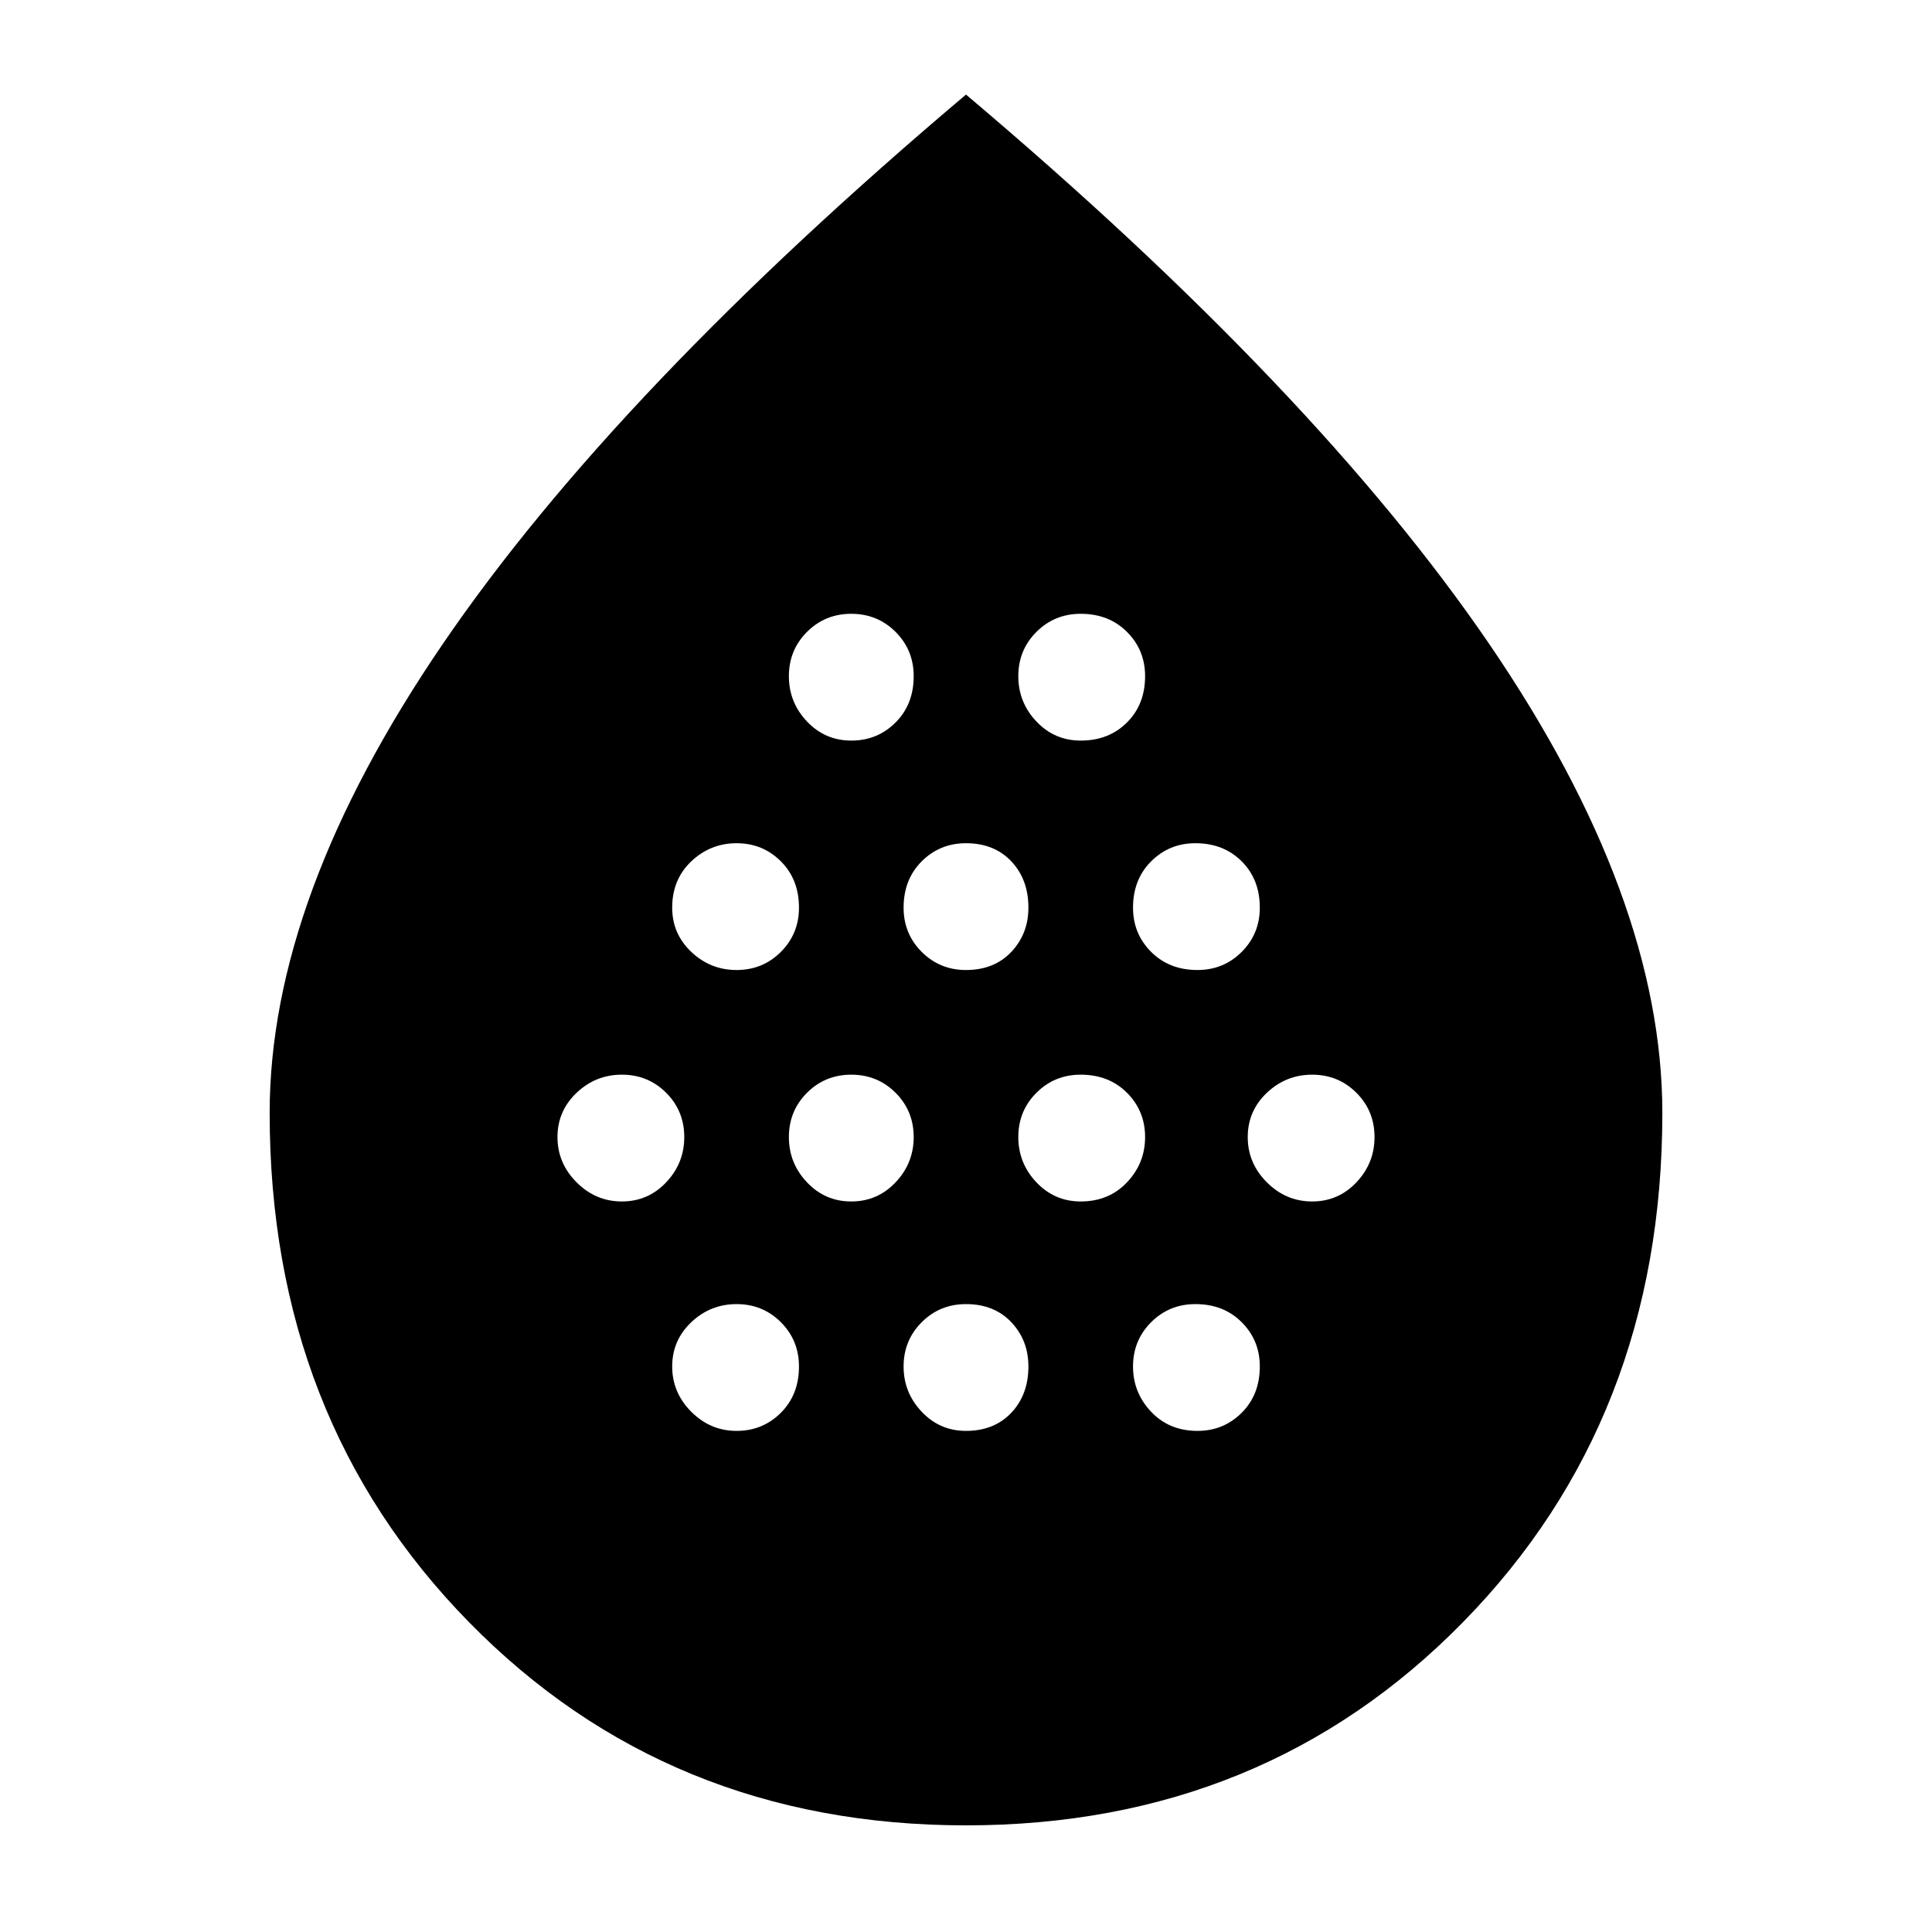 <svg xmlns="http://www.w3.org/2000/svg" height="40" width="40"><path d="M12.875 24.875q.542 0 .917-.396t.375-.937q0-.542-.375-.917t-.917-.375q-.542 0-.937.375-.396.375-.396.917 0 .541.396.937.395.396.937.396Zm2.375-4.792q.542 0 .917-.375t.375-.916q0-.584-.375-.959t-.917-.375q-.542 0-.938.375-.395.375-.395.959 0 .541.395.916.396.375.938.375Zm0 9.542q.542 0 .917-.375t.375-.958q0-.542-.375-.917T15.25 27q-.542 0-.938.375-.395.375-.395.917 0 .541.395.937.396.396.938.396Zm2.375-4.75q.542 0 .917-.396t.375-.937q0-.542-.375-.917t-.917-.375q-.542 0-.917.375t-.375.917q0 .541.375.937t.917.396Zm0-9.542q.542 0 .917-.375t.375-.958q0-.542-.375-.917t-.917-.375q-.542 0-.917.375t-.375.917q0 .542.375.938.375.395.917.395ZM20 20.083q.583 0 .938-.375.354-.375.354-.916 0-.584-.354-.959-.355-.375-.938-.375-.542 0-.917.375t-.375.959q0 .541.375.916t.917.375Zm0 9.542q.583 0 .938-.375.354-.375.354-.958 0-.542-.354-.917Q20.583 27 20 27q-.542 0-.917.375t-.375.917q0 .541.375.937t.917.396Zm2.375-4.75q.583 0 .958-.396t.375-.937q0-.542-.375-.917t-.958-.375q-.542 0-.917.375t-.375.917q0 .541.375.937t.917.396Zm0-9.542q.583 0 .958-.375t.375-.958q0-.542-.375-.917t-.958-.375q-.542 0-.917.375t-.375.917q0 .542.375.938.375.395.917.395Zm2.417 4.75q.541 0 .916-.375t.375-.916q0-.584-.375-.959t-.958-.375q-.542 0-.917.375t-.375.959q0 .541.375.916t.959.375Zm0 9.542q.541 0 .916-.375t.375-.958q0-.542-.375-.917T24.75 27q-.542 0-.917.375t-.375.917q0 .541.375.937t.959.396Zm2.375-4.75q.541 0 .916-.396t.375-.937q0-.542-.375-.917t-.916-.375q-.542 0-.938.375-.396.375-.396.917 0 .541.396.937t.938.396ZM20 37.792q-6.167 0-10.292-4.209-4.125-4.208-4.125-10.541 0-4.459 3.584-9.709Q12.75 8.083 20 1.958q7.25 6.125 10.833 11.375 3.584 5.25 3.584 9.709 0 6.333-4.125 10.541Q26.167 37.792 20 37.792Z"/></svg>